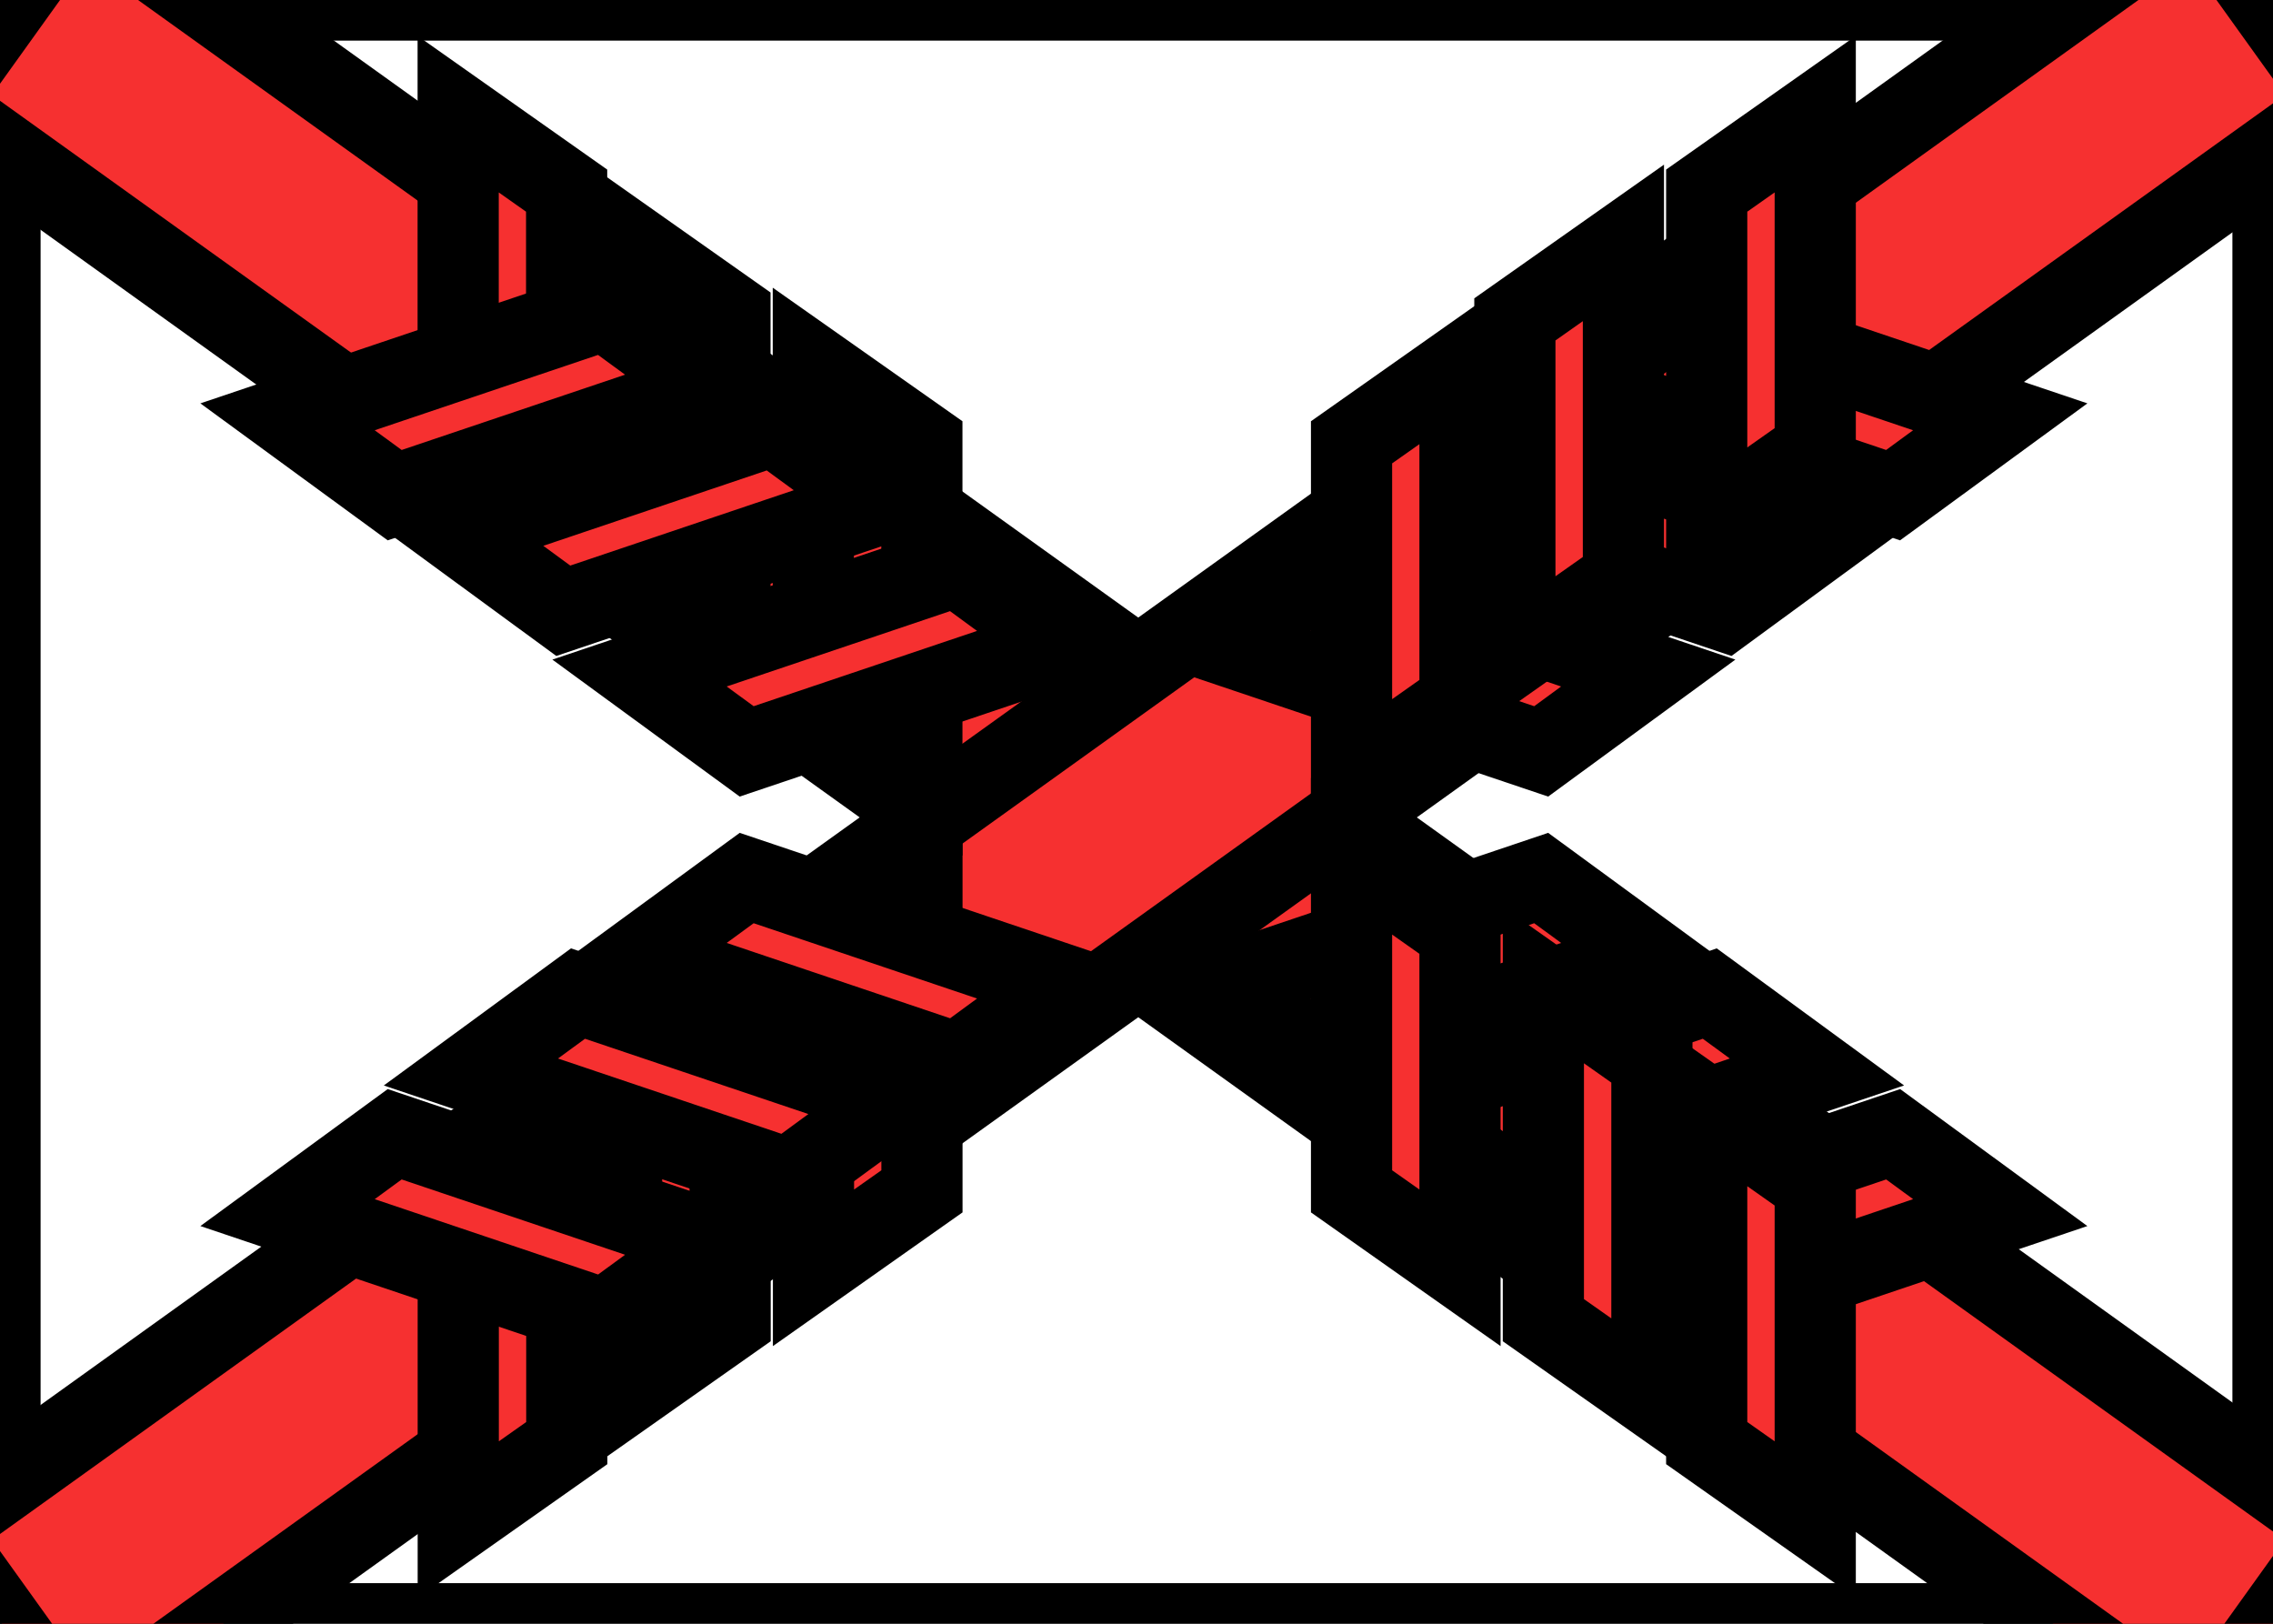 <svg xmlns="http://www.w3.org/2000/svg" fill="none" viewBox="0 0 28 20" stroke="currentColor" aria-hidden="true">
  <rect x="0" y="0" width="28" height="20" fill="#333333" stroke="none"/>
  <g clip-path="url(#clip0_8_1044)">
    <rect width="28" height="20" fill="white"/>
    <path fill="#F63030" fill-rule="evenodd" d="M27.092 21.289L-0.797 1.285L0.951 -1.153L28.84 18.851L27.092 21.289Z" clip-rule="evenodd"/>
    <path fill="#F63030" fill-rule="evenodd" d="M0.951 21.289L28.841 1.285L27.092 -1.153L-0.797 18.851L0.951 21.289Z" clip-rule="evenodd"/>
    <path fill="#F63030" d="M10.019 4.507L11.356 5.448V9.576L10.019 8.634V4.507Z"/>
    <path fill="#F63030" d="M7.656 2.92L8.992 3.862V7.989L7.656 7.048V2.92Z"/>
    <path fill="#F63030" d="M5.644 1.406L6.98 2.348V6.475L5.644 5.533V1.406Z"/>
    <path fill="#F63030" d="M10.021 15.616L11.357 14.674V10.547L10.021 11.489V15.616Z"/>
    <path fill="#F63030" d="M7.657 17.202L8.994 16.261V12.133L7.657 13.075V17.202Z"/>
    <path fill="#F63030" d="M5.645 18.717L6.982 17.775V13.647L5.645 14.589V18.717Z"/>
    <path fill="#F63030" d="M20.304 8.29L18.985 9.255L15.073 7.937L16.393 6.971L20.304 8.29Z"/>
    <path fill="#F63030" d="M22.562 6.557L21.243 7.523L17.332 6.204L18.651 5.238L22.562 6.557Z"/>
    <path fill="#F63030" d="M24.64 5.134L23.32 6.099L19.409 4.781L20.729 3.815L24.64 5.134Z"/>
    <path fill="#F63030" d="M19.409 15.289L20.729 16.255L24.64 14.936L23.321 13.971L19.409 15.289Z"/>
    <path fill="#F63030" d="M17.151 13.556L18.471 14.522L22.382 13.204L21.062 12.238L17.151 13.556Z"/>
    <path fill="#F63030" d="M15.073 12.133L16.393 13.099L20.304 11.78L18.985 10.815L15.073 12.133Z"/>
    <path fill="#F63030" d="M7.878 8.29L9.198 9.255L13.109 7.937L11.789 6.971L7.878 8.29Z"/>
    <path fill="#F63030" d="M5.62 6.557L6.939 7.523L10.851 6.204L9.531 5.238L5.62 6.557Z"/>
    <path fill="#F63030" d="M3.542 5.134L4.862 6.099L8.773 4.781L7.453 3.815L3.542 5.134Z"/>
    <path fill="#F63030" d="M8.773 15.289L7.454 16.255L3.542 14.936L4.862 13.971L8.773 15.289Z"/>
    <path fill="#F63030" d="M11.031 13.556L9.712 14.522L5.801 13.204L7.12 12.238L11.031 13.556Z"/>
    <path fill="#F63030" d="M13.109 12.133L11.79 13.099L7.878 11.78L9.198 10.815L13.109 12.133Z"/>
    <path fill="#F63030" d="M21.024 6.475L22.361 5.533V1.406L21.024 2.348V6.475Z"/>
    <path fill="#F63030" d="M18.661 8.062L19.998 7.12V2.992L18.661 3.934V8.062Z"/>
    <path fill="#F63030" d="M16.649 9.576L17.985 8.634V4.507L16.649 5.448V9.576Z"/>
    <path fill="#F63030" d="M17.985 15.616L16.649 14.674V10.547L17.985 11.489V15.616Z"/>
    <path fill="#F63030" d="M20.349 17.202L19.012 16.261V12.133L20.349 13.075V17.202Z"/>
    <path fill="#F63030" d="M22.361 18.717L21.024 17.775V13.647L22.361 14.589V18.717Z"/>
  </g>
  <defs>
    <clipPath id="clip0_8_1044">
      <rect width="28" height="20" fill="white"/>
    </clipPath>
  </defs>
</svg>
